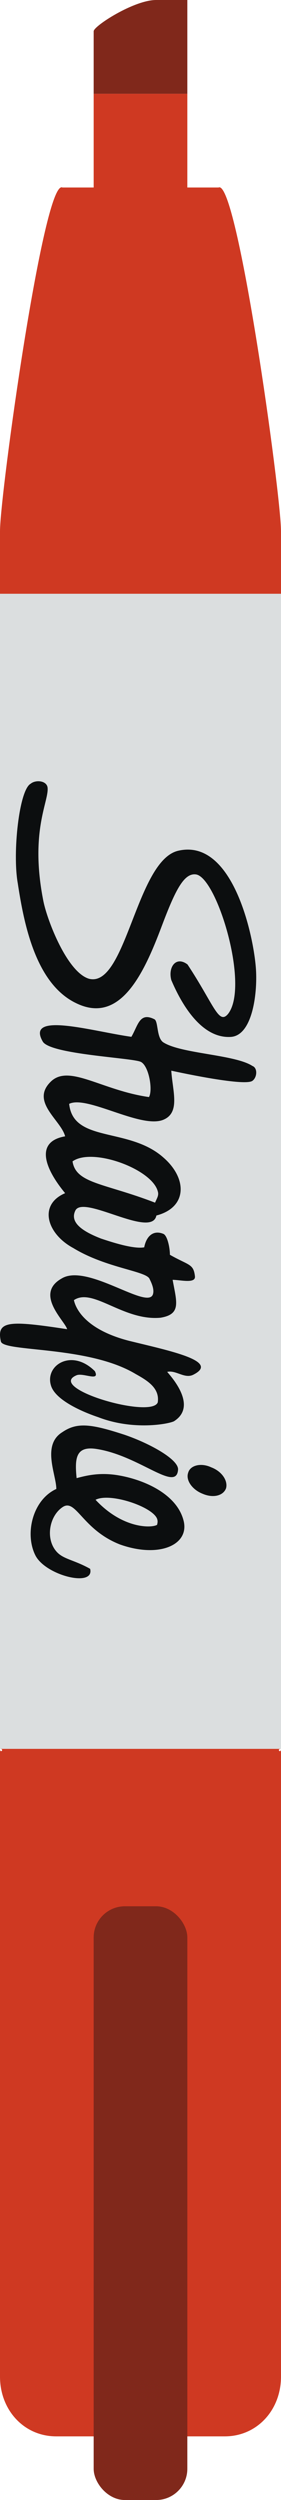 <svg width="9px" height="80px" viewBox="0 0 9 80" version="1.1" xmlns="http://www.w3.org/2000/svg" xmlns:xlink="http://www.w3.org/1999/xlink">
    <g id="Symbols" stroke="none" stroke-width="1" fill="none" fill-rule="evenodd">
        <g id="illustration/design/sharpie/red">
            <g id="pen">
                <rect id="barrel" fill="#DBDEDF" fill-rule="nonzero" x="2.62567745e-14" y="18" width="9" height="37.963"></rect>
                <path d="M0,55.963 L9,55.963 C8.845,55.963 9,56.13 9,55.963 L9,76.05 C9,77.129 8.225,77.963 7.2,77.963 L1.8,77.963 C0.775,77.963 1.17061226e-16,77.129 0,76.05 L0,55.963 C-2.34122452e-17,56.13 0.155,55.963 0,55.963 L0,55.963 Z" id="cap" fill="#CF3922" fill-rule="nonzero"></path>
                <rect id="cap-thing" fill="#80281B" fill-rule="nonzero" x="3" y="61" width="3" height="19" rx="1"></rect>
                <path d="M2.62567745e-14,19 L2.62567745e-14,17 C2.62567745e-14,15.815 1.402,5.699 2,6 L3,6 L3,3 L6,3 L6,6 L7,6 C7.598,5.699 9,15.815 9,17 L9,19 L2.62567745e-14,19 Z" id="top" fill="#CF3922"></path>
                <path d="M3,1 C3,0.833 4.29,0 5,0 L6,0 L6,3 L3,3 L3,1 Z" id="nib" fill="#80281B" fill-rule="nonzero"></path>
            </g>
            <path d="M8.085,34.586 C7.825,34.781 5.486,34.261 5.486,34.261 C5.529,34.933 5.789,35.626 5.204,35.843 C4.468,36.102 2.779,35.041 2.215,35.323 C2.345,36.579 4.121,36.059 5.226,37.034 C6.006,37.705 6.006,38.636 5.009,38.896 C4.858,39.654 2.649,38.203 2.41,38.745 C2.215,39.156 2.735,39.438 3.233,39.633 C3.558,39.741 4.273,39.979 4.619,39.914 C4.684,39.568 4.901,39.351 5.226,39.481 C5.356,39.524 5.442,39.914 5.442,40.153 C6.049,40.499 6.2,40.434 6.244,40.846 C6.265,41.084 5.767,40.954 5.529,40.954 C5.659,41.669 5.811,42.058 5.139,42.167 C3.948,42.275 2.973,41.192 2.367,41.604 C2.388,41.69 2.54,42.491 4.121,42.903 C5.442,43.228 7.045,43.553 6.2,43.986 C5.919,44.137 5.637,43.834 5.356,43.899 C5.356,43.921 6.395,44.96 5.572,45.48 C5.399,45.567 4.273,45.784 3.147,45.35 C2.822,45.242 1.782,44.852 1.631,44.332 C1.436,43.682 2.302,43.141 3.038,43.877 C3.212,44.224 2.67,43.921 2.454,44.007 C1.457,44.419 4.858,45.415 5.053,44.874 C5.118,44.419 4.728,44.181 4.338,43.964 C2.822,43.054 0.093,43.271 0.028,42.924 C-0.124,42.253 0.31,42.253 2.15,42.534 C2.086,42.274 1.089,41.408 1.977,40.91 C2.8,40.412 4.75,41.95 4.901,41.408 C4.944,41.257 4.858,41.062 4.793,40.932 C4.706,40.672 3.407,40.585 2.345,39.936 C1.501,39.481 1.219,38.55 2.086,38.181 C1.457,37.423 1.089,36.535 2.086,36.362 C1.956,35.842 0.959,35.257 1.631,34.608 C2.215,34.045 3.255,34.889 4.771,35.106 C4.901,34.889 4.771,34.11 4.511,33.98 C4.251,33.85 1.609,33.742 1.37,33.33 C0.807,32.355 2.973,33.005 4.208,33.178 C4.424,32.81 4.468,32.377 4.944,32.615 C5.074,32.68 5.009,33.2 5.226,33.352 C5.789,33.72 7.521,33.742 8.084,34.11 C8.258,34.175 8.236,34.478 8.085,34.586 Z M2.323,37.164 C2.432,37.878 3.341,37.857 4.966,38.485 C5.031,38.333 5.096,38.247 5.052,38.117 C4.858,37.402 2.952,36.709 2.323,37.164 L2.323,37.164 Z M6.763,46.953 C7.11,47.083 7.305,47.386 7.24,47.624 C7.153,47.863 6.828,47.949 6.482,47.797 C6.157,47.668 5.941,47.364 6.027,47.126 C6.092,46.888 6.439,46.801 6.763,46.953 L6.763,46.953 Z M5.875,48.642 C6.092,49.422 5.117,49.877 3.84,49.422 C2.627,48.946 2.432,47.928 1.999,48.231 C1.587,48.512 1.457,49.205 1.782,49.617 C1.999,49.898 2.345,49.898 2.887,50.202 C3.038,50.808 1.457,50.418 1.132,49.769 C0.786,49.076 1.046,47.993 1.804,47.646 C1.804,47.191 1.327,46.238 1.999,45.827 C2.475,45.502 2.93,45.567 3.991,45.913 C4.814,46.195 5.746,46.715 5.702,47.04 C5.637,47.754 4.468,46.585 3.103,46.368 C2.432,46.26 2.388,46.65 2.454,47.3 C2.778,47.213 3.147,47.127 3.666,47.191 C4.489,47.3 5.637,47.754 5.875,48.642 L5.875,48.642 Z M3.06,47.993 C3.926,48.924 4.858,48.902 5.031,48.794 C5.053,48.707 5.053,48.664 5.031,48.599 C4.879,48.209 3.515,47.754 3.06,47.993 Z M8.193,30.95 C8.258,31.708 8.106,33.137 7.392,33.181 C6.33,33.246 5.681,31.816 5.486,31.361 C5.377,30.95 5.637,30.581 6.006,30.863 C6.85,32.141 7.002,32.812 7.305,32.444 C7.998,31.556 6.959,28.113 6.287,27.983 C5.897,27.918 5.616,28.481 5.183,29.629 C4.598,31.188 3.84,32.791 2.432,32.098 C1.133,31.47 0.764,29.542 0.569,28.264 C0.396,27.29 0.613,25.275 0.981,25.08 C1.133,24.95 1.479,24.972 1.522,25.189 C1.587,25.622 0.938,26.575 1.392,28.849 C1.522,29.477 2.151,31.101 2.843,31.318 C4.035,31.643 4.359,27.549 5.702,27.225 C7.435,26.813 8.106,29.867 8.193,30.95 Z" id="logo" fill="#0C0E0F" fill-rule="nonzero"></path>
        </g>
    </g>
</svg>

